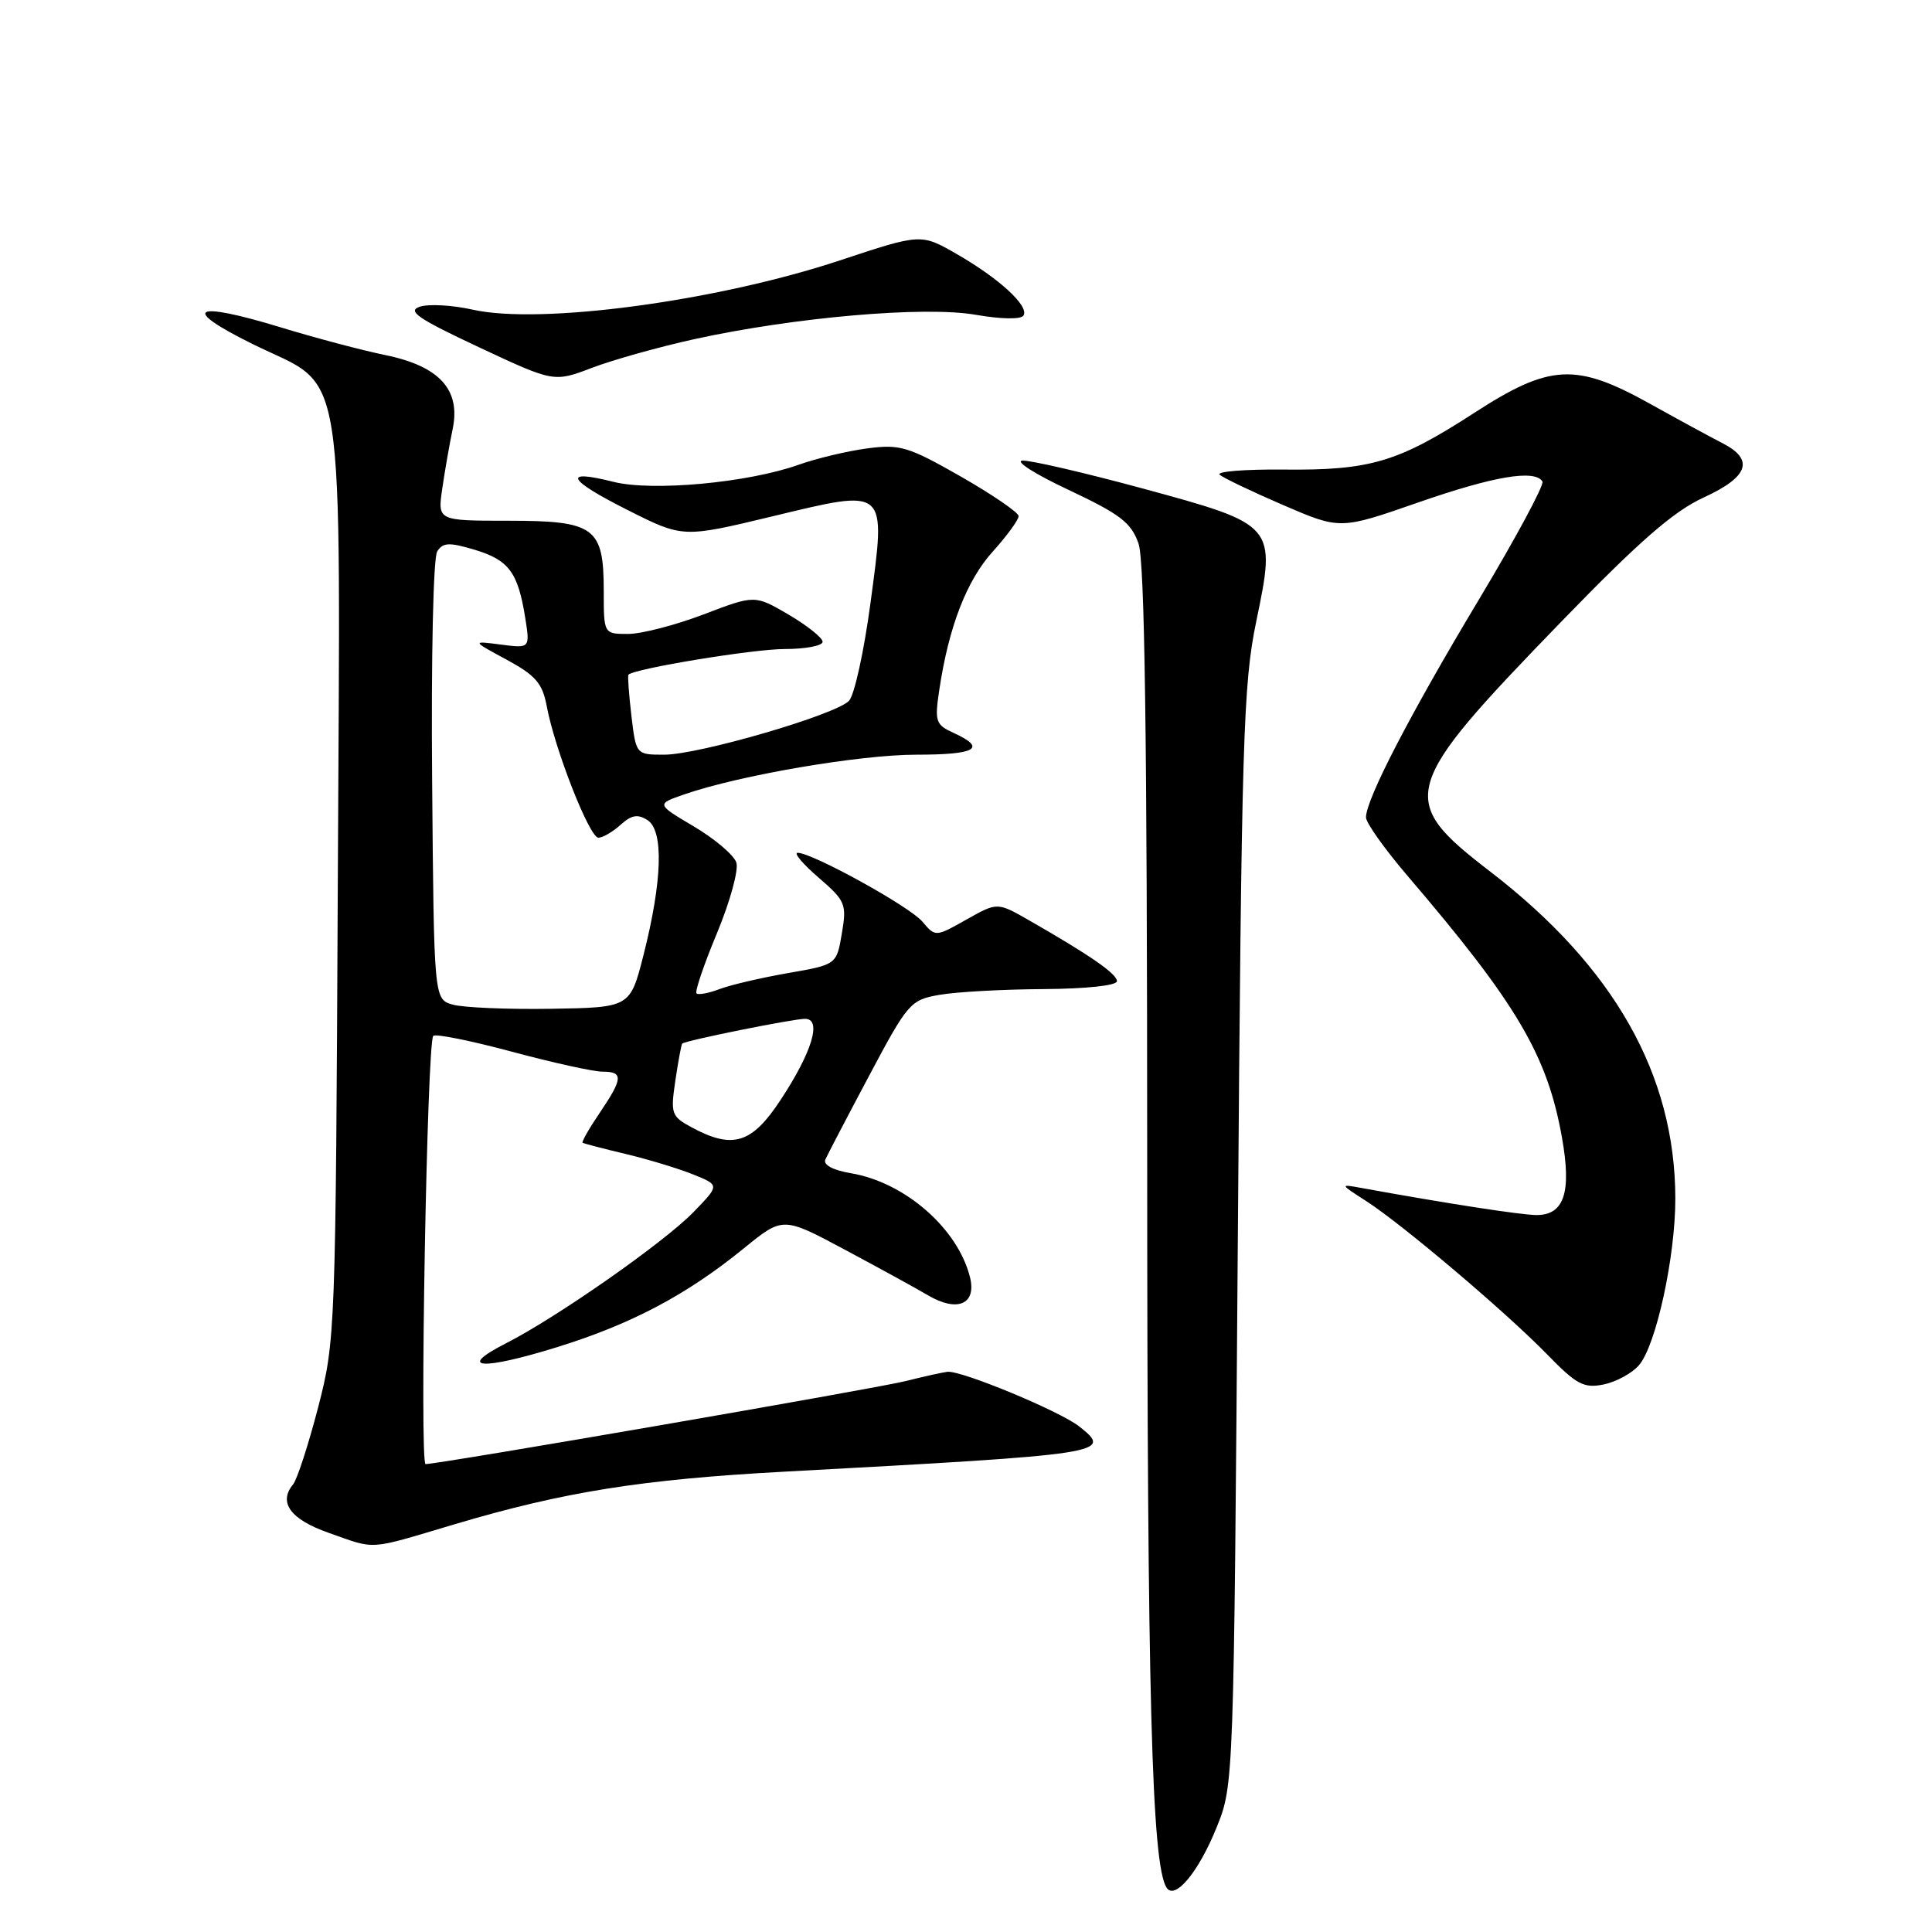 <?xml version="1.0" encoding="UTF-8" standalone="no"?>
<!DOCTYPE svg PUBLIC "-//W3C//DTD SVG 1.1//EN" "http://www.w3.org/Graphics/SVG/1.1/DTD/svg11.dtd" >
<svg xmlns="http://www.w3.org/2000/svg" xmlns:xlink="http://www.w3.org/1999/xlink" version="1.1" viewBox="0 0 256 256">
 <g >
 <path fill="currentColor"
d=" M 161.22 242.11 C 163.48 236.51 163.48 236.38 164.02 164.00 C 164.51 97.99 164.73 90.68 166.46 82.34 C 169.11 69.54 169.10 69.54 151.39 64.72 C 143.75 62.65 136.60 60.99 135.50 61.03 C 134.40 61.08 137.15 62.83 141.61 64.92 C 148.44 68.14 149.89 69.25 150.86 72.02 C 151.68 74.37 152.00 97.51 152.01 153.90 C 152.01 224.65 152.61 246.93 154.56 250.10 C 155.65 251.87 158.82 248.08 161.22 242.11 Z  M 60.28 201.96 C 74.73 197.67 85.07 196.02 104.00 195.00 C 146.75 192.69 147.51 192.57 143.00 189.01 C 140.43 186.98 127.41 181.58 125.54 181.77 C 124.97 181.83 122.47 182.38 120.00 183.00 C 116.02 184.00 58.17 194.00 56.39 194.00 C 55.58 194.00 56.58 138.08 57.41 137.26 C 57.71 136.95 62.40 137.90 67.81 139.35 C 73.23 140.81 78.64 142.00 79.83 142.00 C 82.62 142.00 82.56 142.89 79.45 147.48 C 78.05 149.54 77.04 151.32 77.20 151.42 C 77.37 151.53 79.97 152.21 83.00 152.93 C 86.03 153.66 90.04 154.88 91.92 155.65 C 95.35 157.04 95.35 157.04 91.92 160.58 C 88.05 164.59 73.77 174.58 67.00 178.02 C 60.43 181.37 63.80 181.61 73.80 178.51 C 83.65 175.46 90.98 171.58 98.54 165.43 C 103.73 161.20 103.73 161.20 111.91 165.57 C 116.42 167.98 121.38 170.70 122.94 171.62 C 126.85 173.93 129.42 172.83 128.53 169.24 C 126.92 162.79 119.92 156.67 112.76 155.46 C 110.38 155.06 109.06 154.35 109.36 153.65 C 109.64 153.02 112.26 148.00 115.18 142.51 C 120.31 132.86 120.64 132.49 124.50 131.82 C 126.70 131.43 132.89 131.09 138.25 131.06 C 143.96 131.02 148.00 130.59 148.00 130.01 C 148.00 129.04 144.45 126.58 136.33 121.93 C 132.15 119.54 132.15 119.54 128.05 121.85 C 123.95 124.16 123.95 124.16 122.22 122.12 C 120.51 120.10 107.64 113.00 105.69 113.00 C 105.13 113.00 106.37 114.48 108.46 116.28 C 112.04 119.37 112.21 119.79 111.55 123.69 C 110.85 127.82 110.85 127.82 104.41 128.94 C 100.86 129.56 96.78 130.51 95.34 131.06 C 93.90 131.61 92.53 131.86 92.29 131.63 C 92.05 131.39 93.28 127.79 95.01 123.63 C 96.74 119.47 97.89 115.27 97.57 114.29 C 97.24 113.30 94.72 111.16 91.96 109.52 C 86.94 106.55 86.94 106.55 90.70 105.25 C 98.01 102.72 113.91 100.00 121.41 100.00 C 129.33 100.00 130.81 99.15 126.39 97.13 C 123.97 96.03 123.83 95.62 124.46 91.42 C 125.71 83.05 128.09 76.90 131.56 73.07 C 133.45 70.97 134.99 68.86 134.97 68.38 C 134.95 67.90 131.50 65.54 127.31 63.14 C 120.32 59.16 119.27 58.84 114.88 59.42 C 112.25 59.77 108.16 60.75 105.80 61.59 C 99.11 63.97 86.43 65.14 81.30 63.85 C 74.44 62.12 75.14 63.54 83.14 67.57 C 90.48 71.27 90.48 71.27 102.26 68.44 C 117.71 64.72 117.41 64.46 115.33 80.00 C 114.48 86.33 113.21 92.11 112.50 92.86 C 110.74 94.71 92.61 100.00 88.01 100.00 C 84.28 100.00 84.28 100.00 83.66 94.81 C 83.33 91.95 83.15 89.52 83.27 89.40 C 84.11 88.58 99.84 86.00 103.96 86.00 C 106.73 86.00 109.00 85.57 109.00 85.04 C 109.00 84.52 106.98 82.90 104.51 81.45 C 100.02 78.82 100.02 78.82 93.24 81.41 C 89.51 82.83 85.00 84.00 83.23 84.00 C 80.00 84.00 80.00 84.00 80.00 78.33 C 80.00 69.86 78.83 69.00 67.33 69.00 C 57.98 69.00 57.98 69.00 58.60 64.75 C 58.94 62.41 59.56 58.86 59.98 56.85 C 61.07 51.63 58.22 48.51 51.01 47.04 C 47.99 46.42 41.79 44.78 37.24 43.39 C 25.50 39.81 23.81 40.82 33.50 45.60 C 46.04 51.78 45.09 45.76 44.76 117.00 C 44.48 176.66 44.44 177.63 42.15 186.50 C 40.86 191.45 39.37 196.04 38.83 196.70 C 36.85 199.09 38.49 201.32 43.50 203.09 C 49.95 205.36 48.55 205.45 60.28 201.96 Z  M 217.17 180.90 C 219.44 178.28 222.00 166.52 221.99 158.80 C 221.96 142.40 213.88 128.13 197.50 115.52 C 185.04 105.93 185.45 104.48 207.00 82.25 C 217.24 71.69 221.77 67.74 225.75 65.92 C 231.70 63.19 232.49 60.91 228.25 58.73 C 226.74 57.96 222.40 55.60 218.61 53.49 C 208.79 48.03 205.36 48.22 195.31 54.73 C 185.26 61.24 181.56 62.34 170.12 62.22 C 164.95 62.17 161.13 62.48 161.61 62.90 C 162.10 63.33 165.89 65.14 170.04 66.93 C 177.58 70.18 177.58 70.18 187.89 66.59 C 197.92 63.10 203.37 62.17 204.38 63.80 C 204.65 64.24 200.83 71.33 195.90 79.55 C 186.84 94.65 181.00 105.91 181.00 108.31 C 181.00 109.03 183.48 112.51 186.51 116.06 C 201.01 133.01 205.03 139.83 206.97 150.74 C 208.26 157.98 207.27 161.00 203.60 161.00 C 201.61 161.00 191.60 159.45 180.50 157.43 C 177.50 156.88 177.50 156.88 181.00 159.13 C 185.78 162.20 199.51 173.83 204.99 179.45 C 208.90 183.47 209.86 183.98 212.49 183.45 C 214.14 183.11 216.25 181.97 217.17 180.90 Z  M 92.00 44.94 C 105.28 42.03 122.50 40.53 129.28 41.71 C 132.69 42.30 135.29 42.34 135.62 41.81 C 136.39 40.56 132.42 36.91 126.77 33.66 C 122.04 30.94 122.04 30.94 111.27 34.51 C 94.93 39.92 71.62 43.05 62.63 41.03 C 59.96 40.43 56.81 40.25 55.63 40.64 C 53.90 41.21 55.35 42.21 63.44 46.00 C 73.39 50.66 73.39 50.66 78.44 48.74 C 81.22 47.68 87.33 45.97 92.00 44.94 Z  M 91.65 149.38 C 88.95 147.92 88.84 147.58 89.49 143.17 C 89.87 140.60 90.28 138.40 90.40 138.28 C 90.78 137.88 105.08 135.00 106.67 135.00 C 108.94 135.00 107.62 139.39 103.43 145.75 C 99.62 151.55 97.09 152.32 91.65 149.38 Z  M 60.00 133.12 C 57.50 132.41 57.50 132.41 57.26 103.46 C 57.12 87.19 57.41 73.87 57.93 73.07 C 58.69 71.87 59.52 71.84 62.91 72.85 C 67.42 74.21 68.63 75.83 69.59 81.83 C 70.24 85.91 70.24 85.91 66.37 85.41 C 62.50 84.91 62.50 84.91 67.13 87.41 C 70.98 89.50 71.88 90.54 72.45 93.59 C 73.52 99.31 78.11 111.00 79.29 111.00 C 79.87 111.00 81.19 110.23 82.23 109.29 C 83.68 107.98 84.51 107.84 85.81 108.68 C 87.96 110.08 87.76 116.71 85.28 126.50 C 83.50 133.50 83.50 133.50 73.00 133.67 C 67.22 133.76 61.38 133.51 60.00 133.12 Z "/>
</g>
</svg>